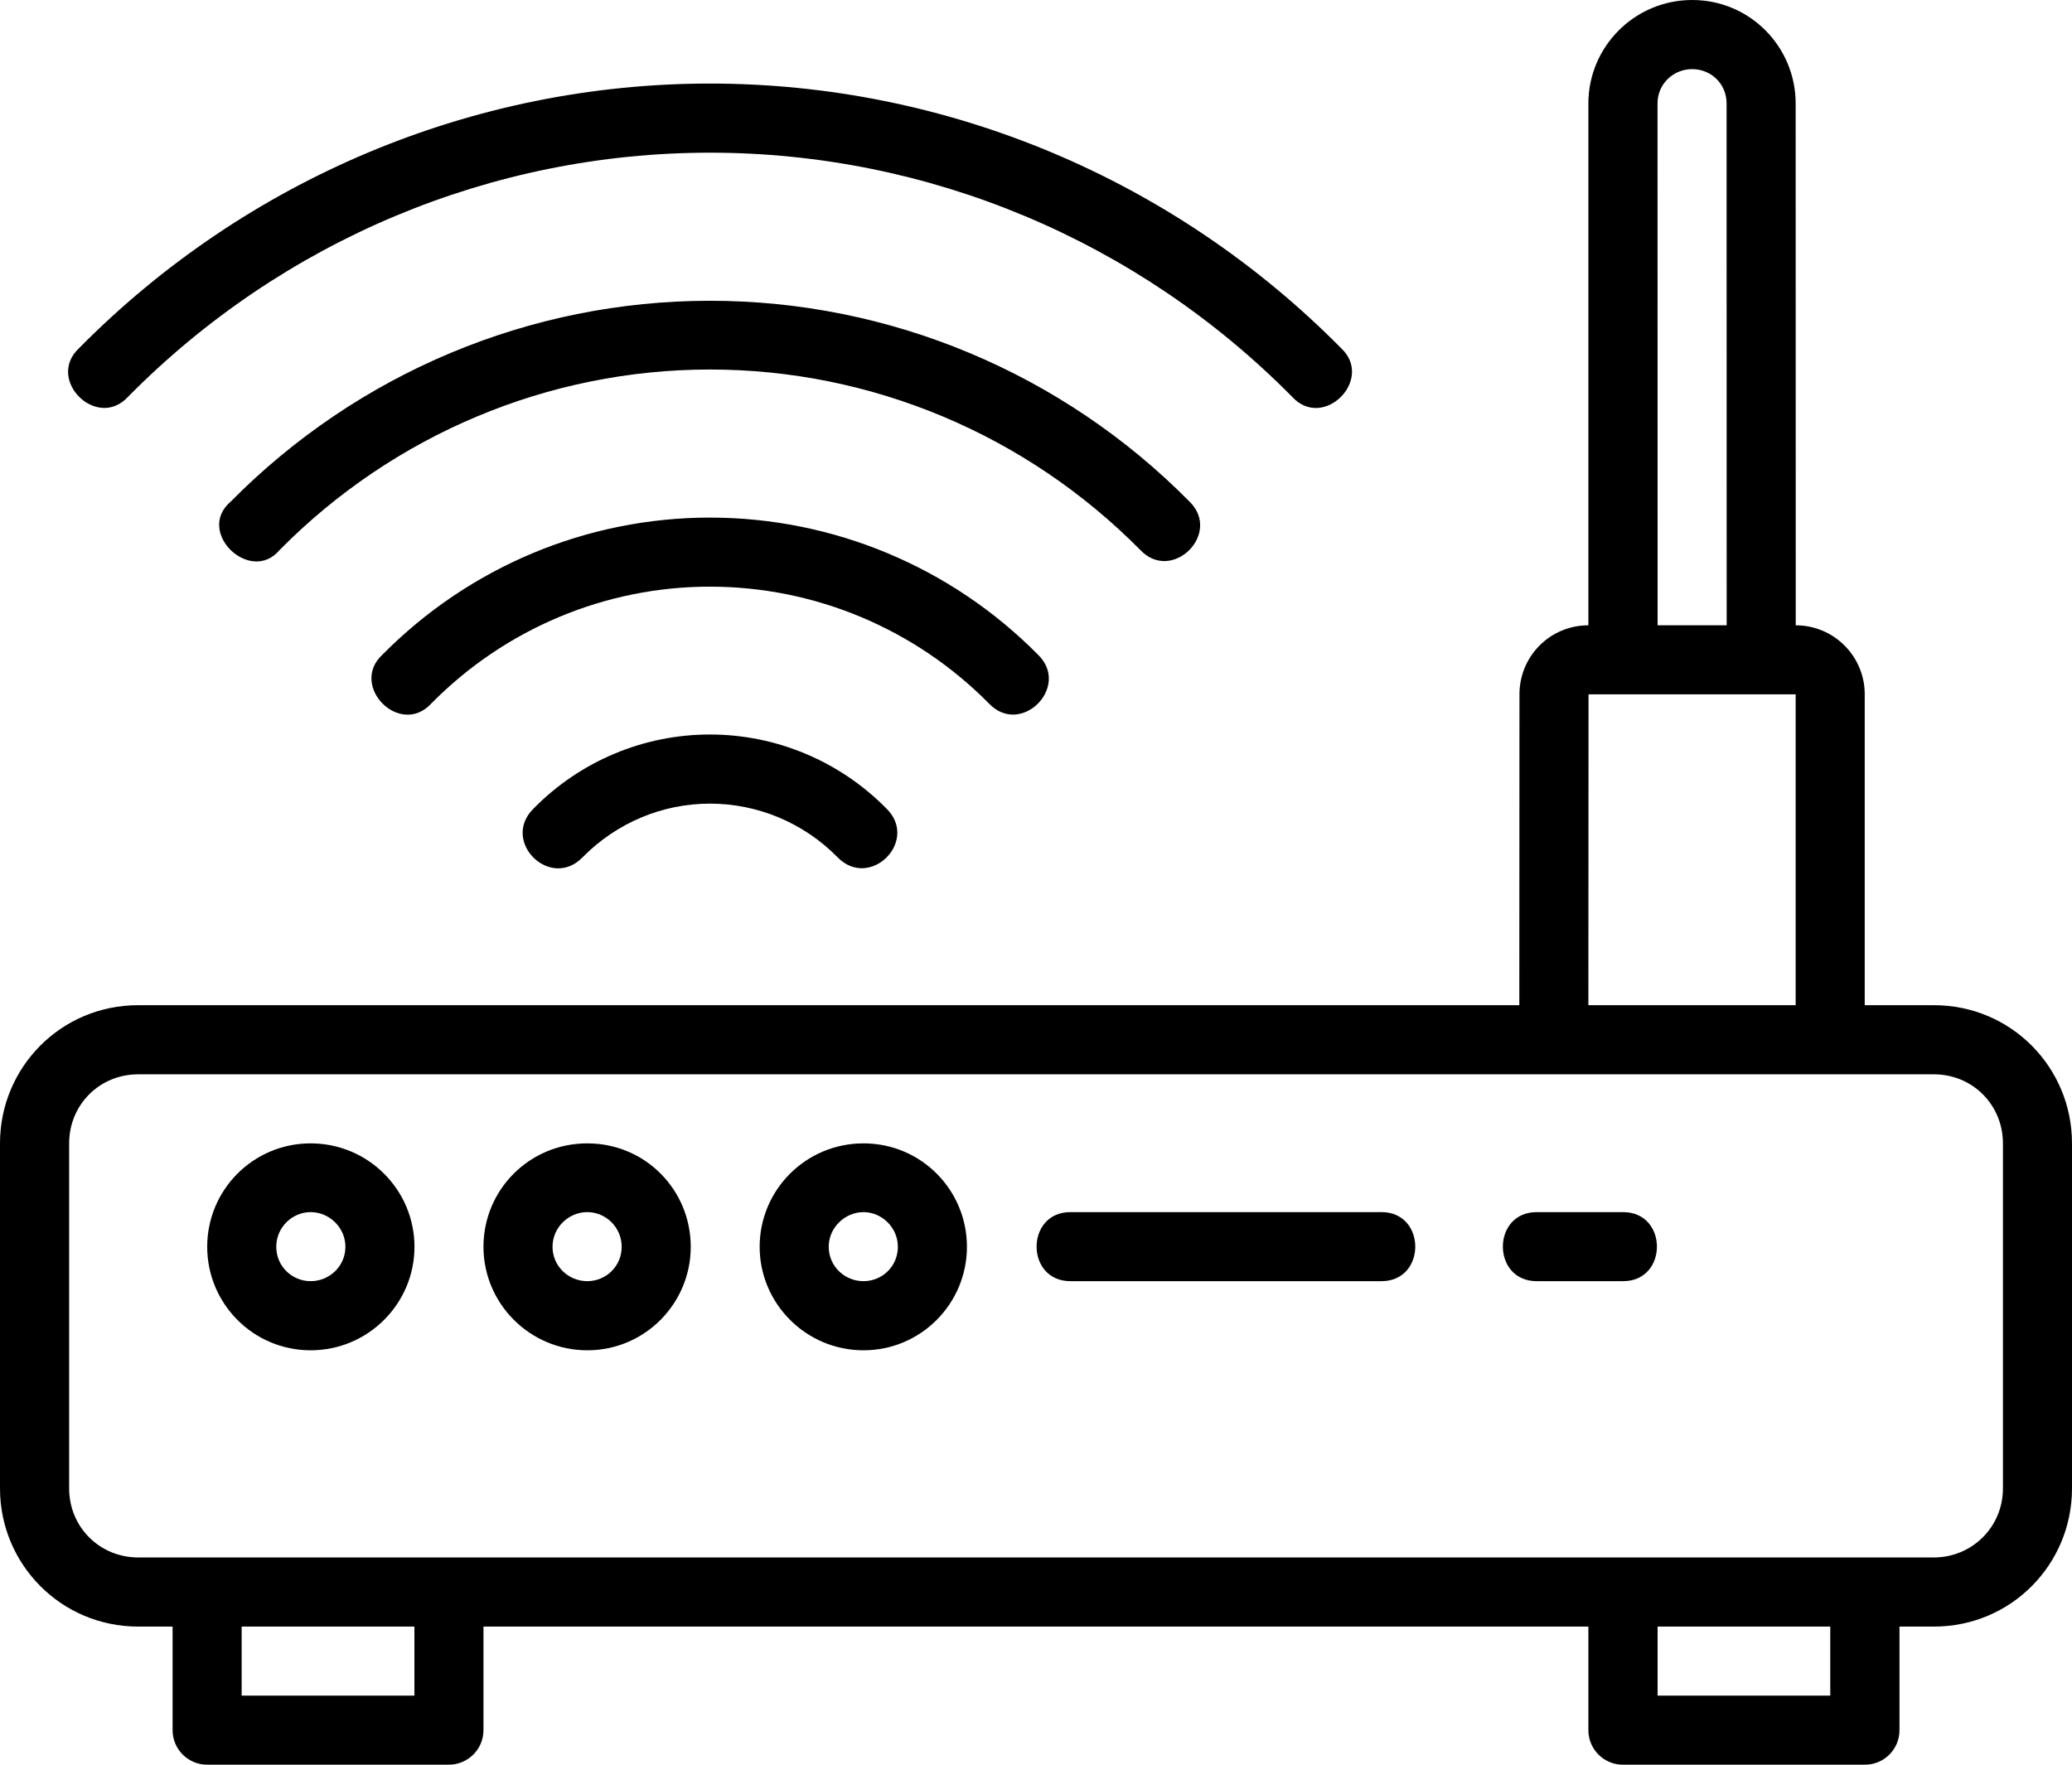 <svg width="27" height="23" viewBox="0 0 27 23" fill="none" xmlns="http://www.w3.org/2000/svg">
<g id="layer2">
<path id="rect1555" d="M20.698 1.349V8.15C20.195 8.15 19.8 8.557 19.8 9.048L19.798 13.101H1.801C0.794 13.101 0 13.912 0 14.902V19.399C0 20.389 0.797 21.2 1.801 21.2H2.249V22.548C2.248 22.798 2.451 23.001 2.701 23H5.85C6.099 22.999 6.301 22.797 6.3 22.548V21.2H20.698V22.548C20.697 22.799 20.901 23.002 21.151 23H24.299C24.549 23.002 24.753 22.799 24.752 22.548V21.2H25.2C26.207 21.2 27 20.389 27 19.399V14.902C27 13.912 26.207 13.101 25.2 13.101H24.299V9.048C24.299 8.557 23.901 8.15 23.4 8.15L23.399 1.349C23.399 0.609 22.802 0 22.051 0C21.3 0 20.698 0.609 20.698 1.349ZM22.051 0.901C22.296 0.901 22.499 1.092 22.499 1.349L22.5 8.15H21.6L21.599 1.349C21.599 1.092 21.806 0.901 22.051 0.901ZM9.251 1.089C6.167 1.089 3.21 2.332 1.03 4.538C0.591 4.948 1.266 5.615 1.671 5.169C3.683 3.133 6.408 1.99 9.251 1.99C12.095 1.99 14.823 3.133 16.835 5.169C17.243 5.618 17.912 4.944 17.476 4.538C15.296 2.332 12.336 1.089 9.251 1.089ZM9.251 3.92C6.907 3.92 4.663 4.862 3.007 6.537C2.541 6.933 3.265 7.623 3.644 7.168C5.132 5.662 7.149 4.816 9.251 4.816C11.354 4.816 13.37 5.663 14.859 7.168C15.271 7.604 15.927 6.955 15.5 6.537C13.845 4.862 11.595 3.92 9.251 3.92ZM9.251 6.746C7.649 6.746 6.115 7.388 4.983 8.533C4.546 8.936 5.212 9.615 5.621 9.168C6.585 8.192 7.89 7.646 9.251 7.646C10.613 7.646 11.921 8.192 12.886 9.168C13.303 9.608 13.957 8.949 13.526 8.533C12.395 7.388 10.854 6.746 9.251 6.746ZM20.7 9.05H23.399V13.101H20.698L20.7 9.05ZM9.251 9.573C8.389 9.573 7.564 9.918 6.957 10.534C6.515 10.961 7.174 11.614 7.597 11.168C8.038 10.723 8.631 10.474 9.251 10.474C9.872 10.474 10.469 10.723 10.909 11.168C11.332 11.611 11.987 10.959 11.547 10.534C10.939 9.919 10.113 9.573 9.251 9.573ZM1.801 14.002H25.2C25.706 14.002 26.1 14.402 26.1 14.902V19.399C26.1 19.905 25.694 20.299 25.2 20.299H1.801C1.301 20.299 0.901 19.905 0.901 19.399V14.902C0.901 14.402 1.294 14.002 1.801 14.002ZM4.048 14.902C3.297 14.902 2.7 15.51 2.7 16.25C2.7 16.99 3.298 17.599 4.048 17.599C4.798 17.599 5.401 16.99 5.401 16.25C5.401 15.51 4.799 14.902 4.048 14.902ZM7.653 14.902C6.895 14.902 6.3 15.51 6.3 16.25C6.3 16.99 6.904 17.599 7.653 17.599C8.402 17.599 9.001 16.99 9.001 16.25C9.001 15.51 8.41 14.902 7.653 14.902ZM11.252 14.902C10.499 14.902 9.899 15.51 9.899 16.25C9.899 16.99 10.503 17.599 11.252 17.599C12.001 17.599 12.6 16.99 12.6 16.25C12.6 15.51 12.004 14.902 11.252 14.902ZM4.048 15.798C4.288 15.798 4.501 15.996 4.501 16.25C4.501 16.504 4.292 16.698 4.048 16.698C3.805 16.698 3.6 16.504 3.6 16.25C3.6 15.996 3.808 15.798 4.048 15.798ZM7.653 15.798C7.894 15.798 8.101 15.996 8.101 16.25C8.101 16.504 7.896 16.698 7.653 16.698C7.409 16.698 7.2 16.504 7.2 16.25C7.2 15.996 7.411 15.798 7.653 15.798ZM11.252 15.798C11.488 15.798 11.7 15.996 11.7 16.25C11.7 16.504 11.497 16.698 11.252 16.698C11.007 16.698 10.799 16.504 10.799 16.25C10.799 15.996 11.015 15.798 11.252 15.798ZM13.948 15.798C13.361 15.798 13.361 16.698 13.948 16.698H18.002C18.589 16.698 18.589 15.798 18.002 15.798H13.948ZM20.024 15.798C19.437 15.798 19.437 16.698 20.024 16.698H21.151C21.738 16.698 21.738 15.798 21.151 15.798H20.024ZM3.149 21.2H5.4V22.1H3.149V21.2ZM21.6 21.2H23.85V22.1H21.6V21.2Z" fill="black"/>
</g>
</svg>
